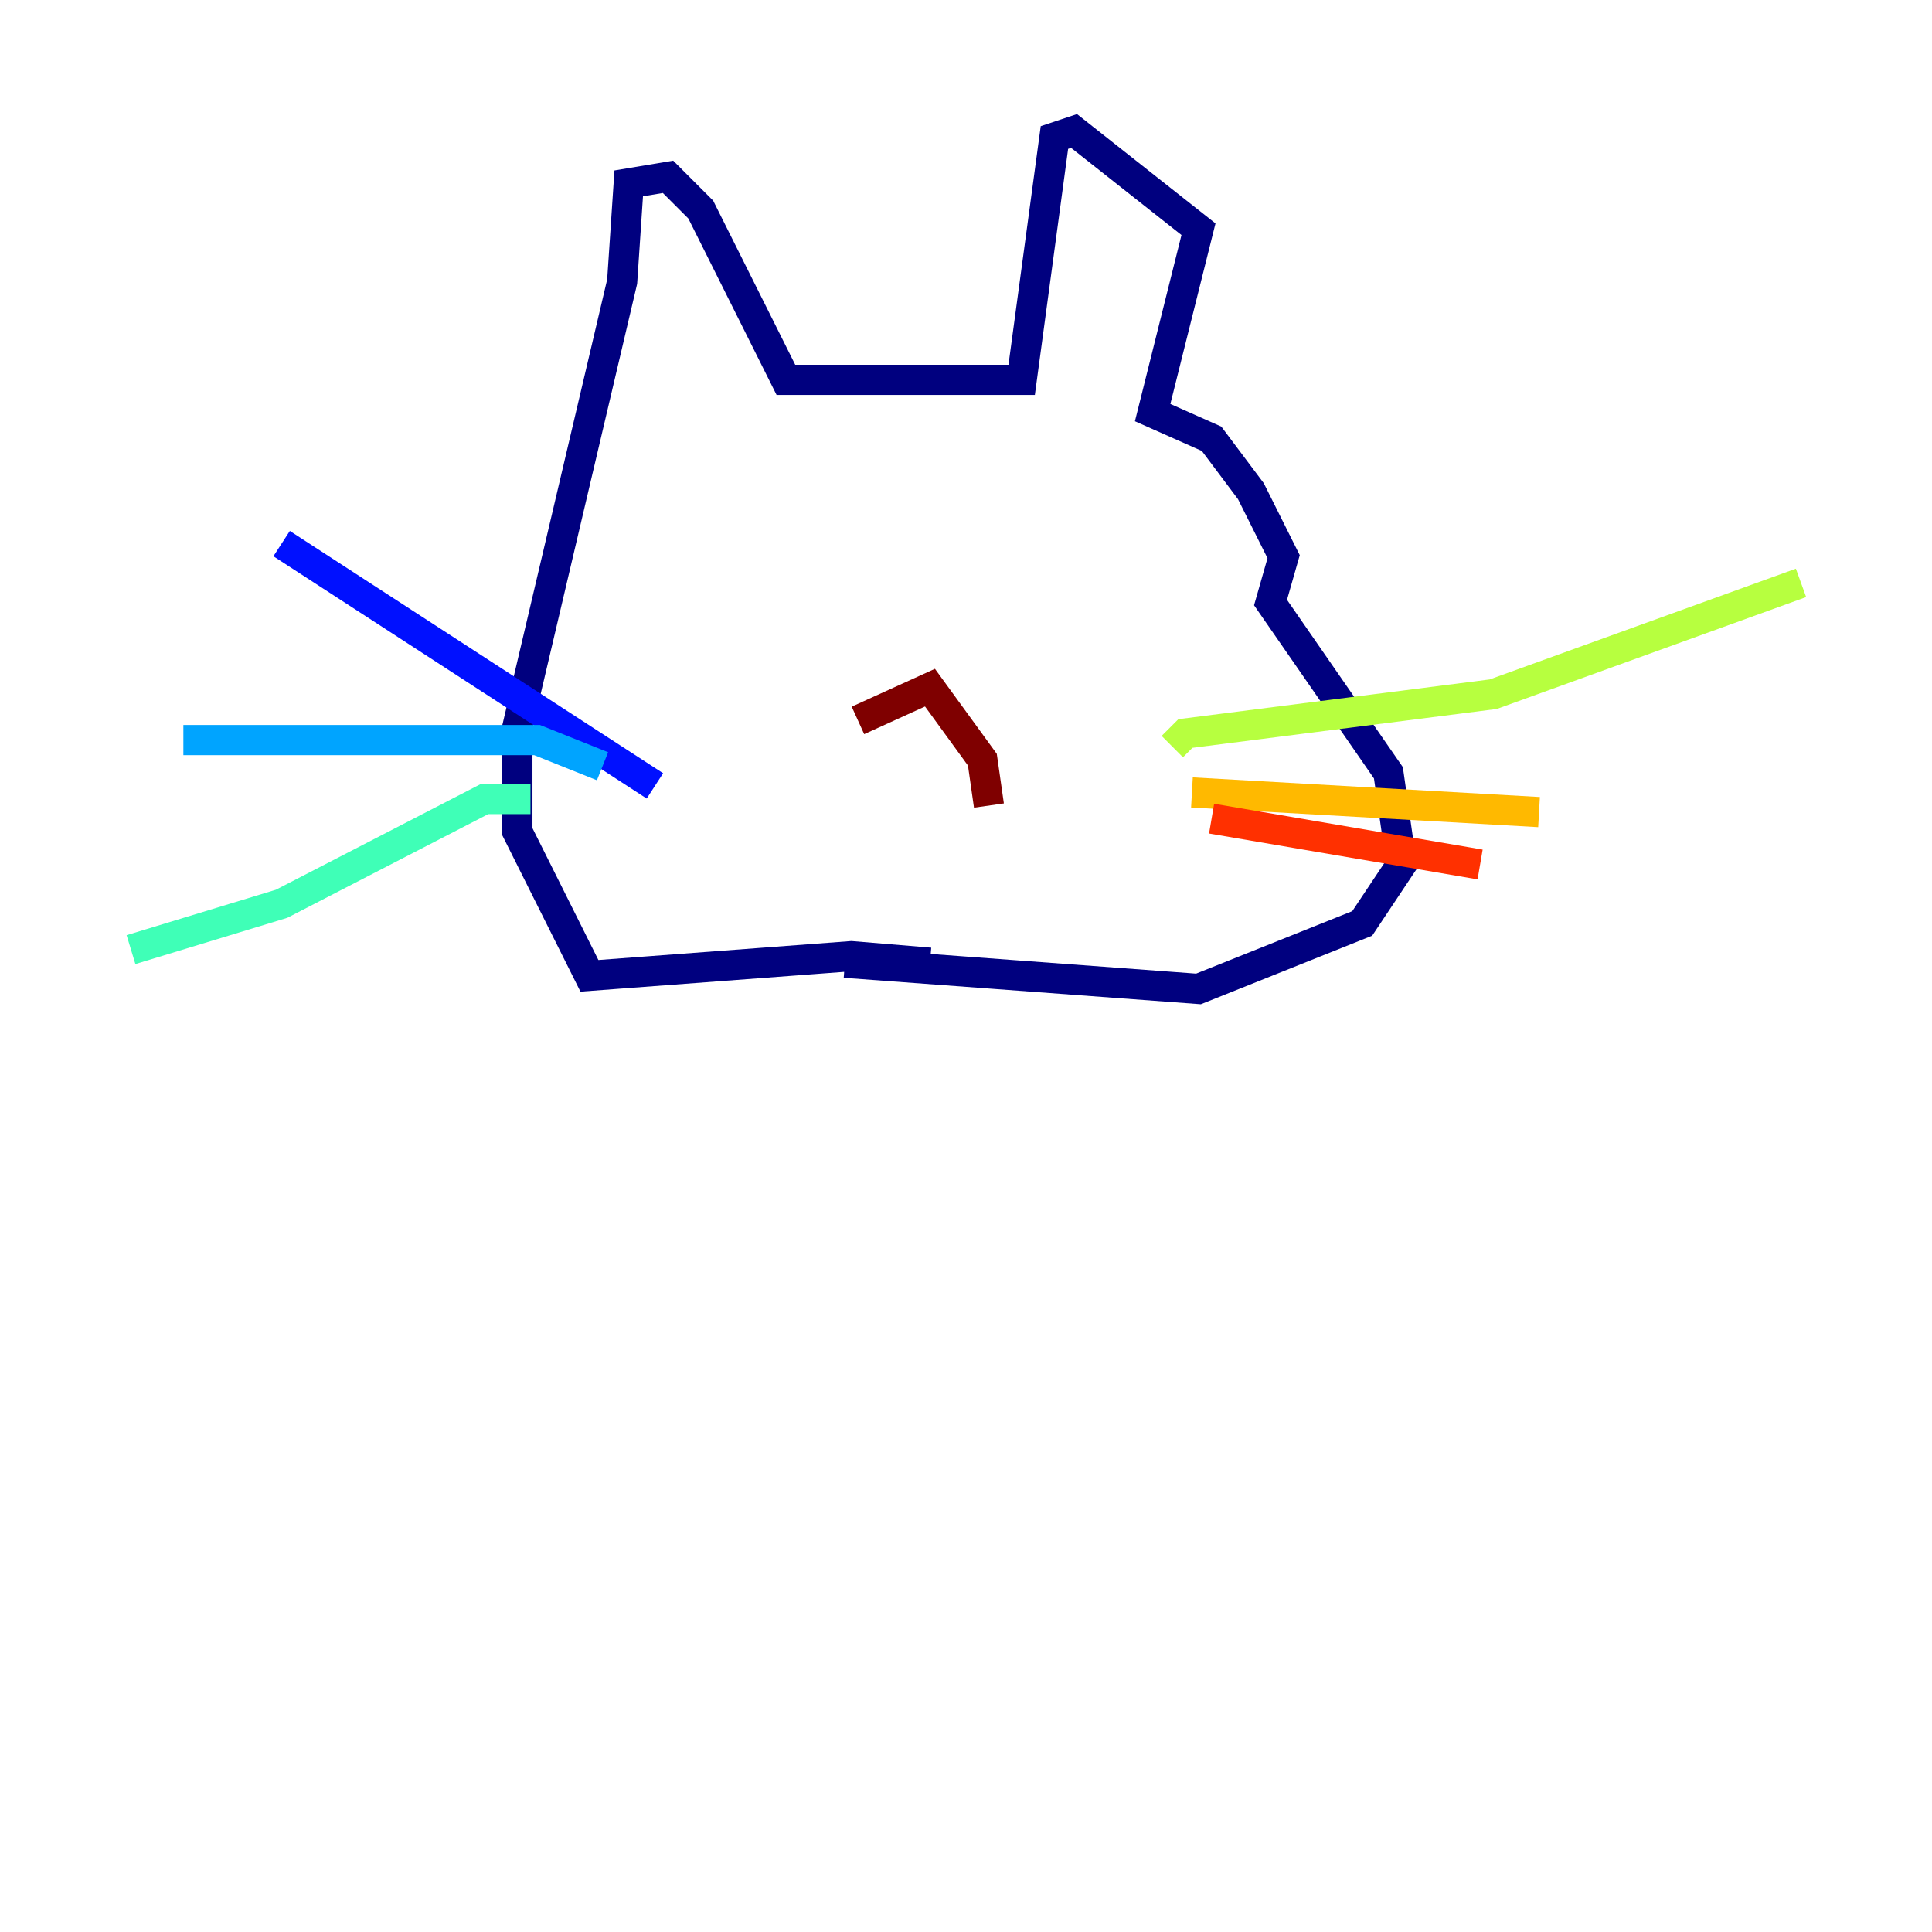 <?xml version="1.0" encoding="utf-8" ?>
<svg baseProfile="tiny" height="128" version="1.2" viewBox="0,0,128,128" width="128" xmlns="http://www.w3.org/2000/svg" xmlns:ev="http://www.w3.org/2001/xml-events" xmlns:xlink="http://www.w3.org/1999/xlink"><defs /><polyline fill="none" points="55.973,63.783 79.403,65.519 90.251,61.18 92.854,57.275 91.986,51.2 84.176,39.919 85.044,36.881 82.875,32.542 80.271,29.071 76.366,27.336 79.403,15.186 71.159,8.678 69.858,9.112 67.688,25.166 52.068,25.166 46.427,13.885 44.258,11.715 41.654,12.149 41.22,18.658 34.278,48.163 34.278,55.105 39.051,64.651 56.407,63.349 61.614,63.783" stroke="#00007f" stroke-width="2" /><polyline fill="none" points="43.39,52.068 18.658,36.014" stroke="#0010ff" stroke-width="2" /><polyline fill="none" points="39.919,50.766 35.58,49.031 12.149,49.031" stroke="#00a4ff" stroke-width="2" /><polyline fill="none" points="35.146,52.936 32.108,52.936 18.658,59.878 8.678,62.915" stroke="#3fffb7" stroke-width="2" /><polyline fill="none" points="77.668,49.464 78.536,48.597 98.929,45.993 119.322,38.617" stroke="#b7ff3f" stroke-width="2" /><polyline fill="none" points="78.969,52.502 101.966,53.803" stroke="#ffb900" stroke-width="2" /><polyline fill="none" points="80.271,54.237 98.061,57.275" stroke="#ff3000" stroke-width="2" /><polyline fill="none" points="65.519,53.37 65.085,50.332 61.614,45.559 56.841,47.729" stroke="#7f0000" stroke-width="2" /></svg>